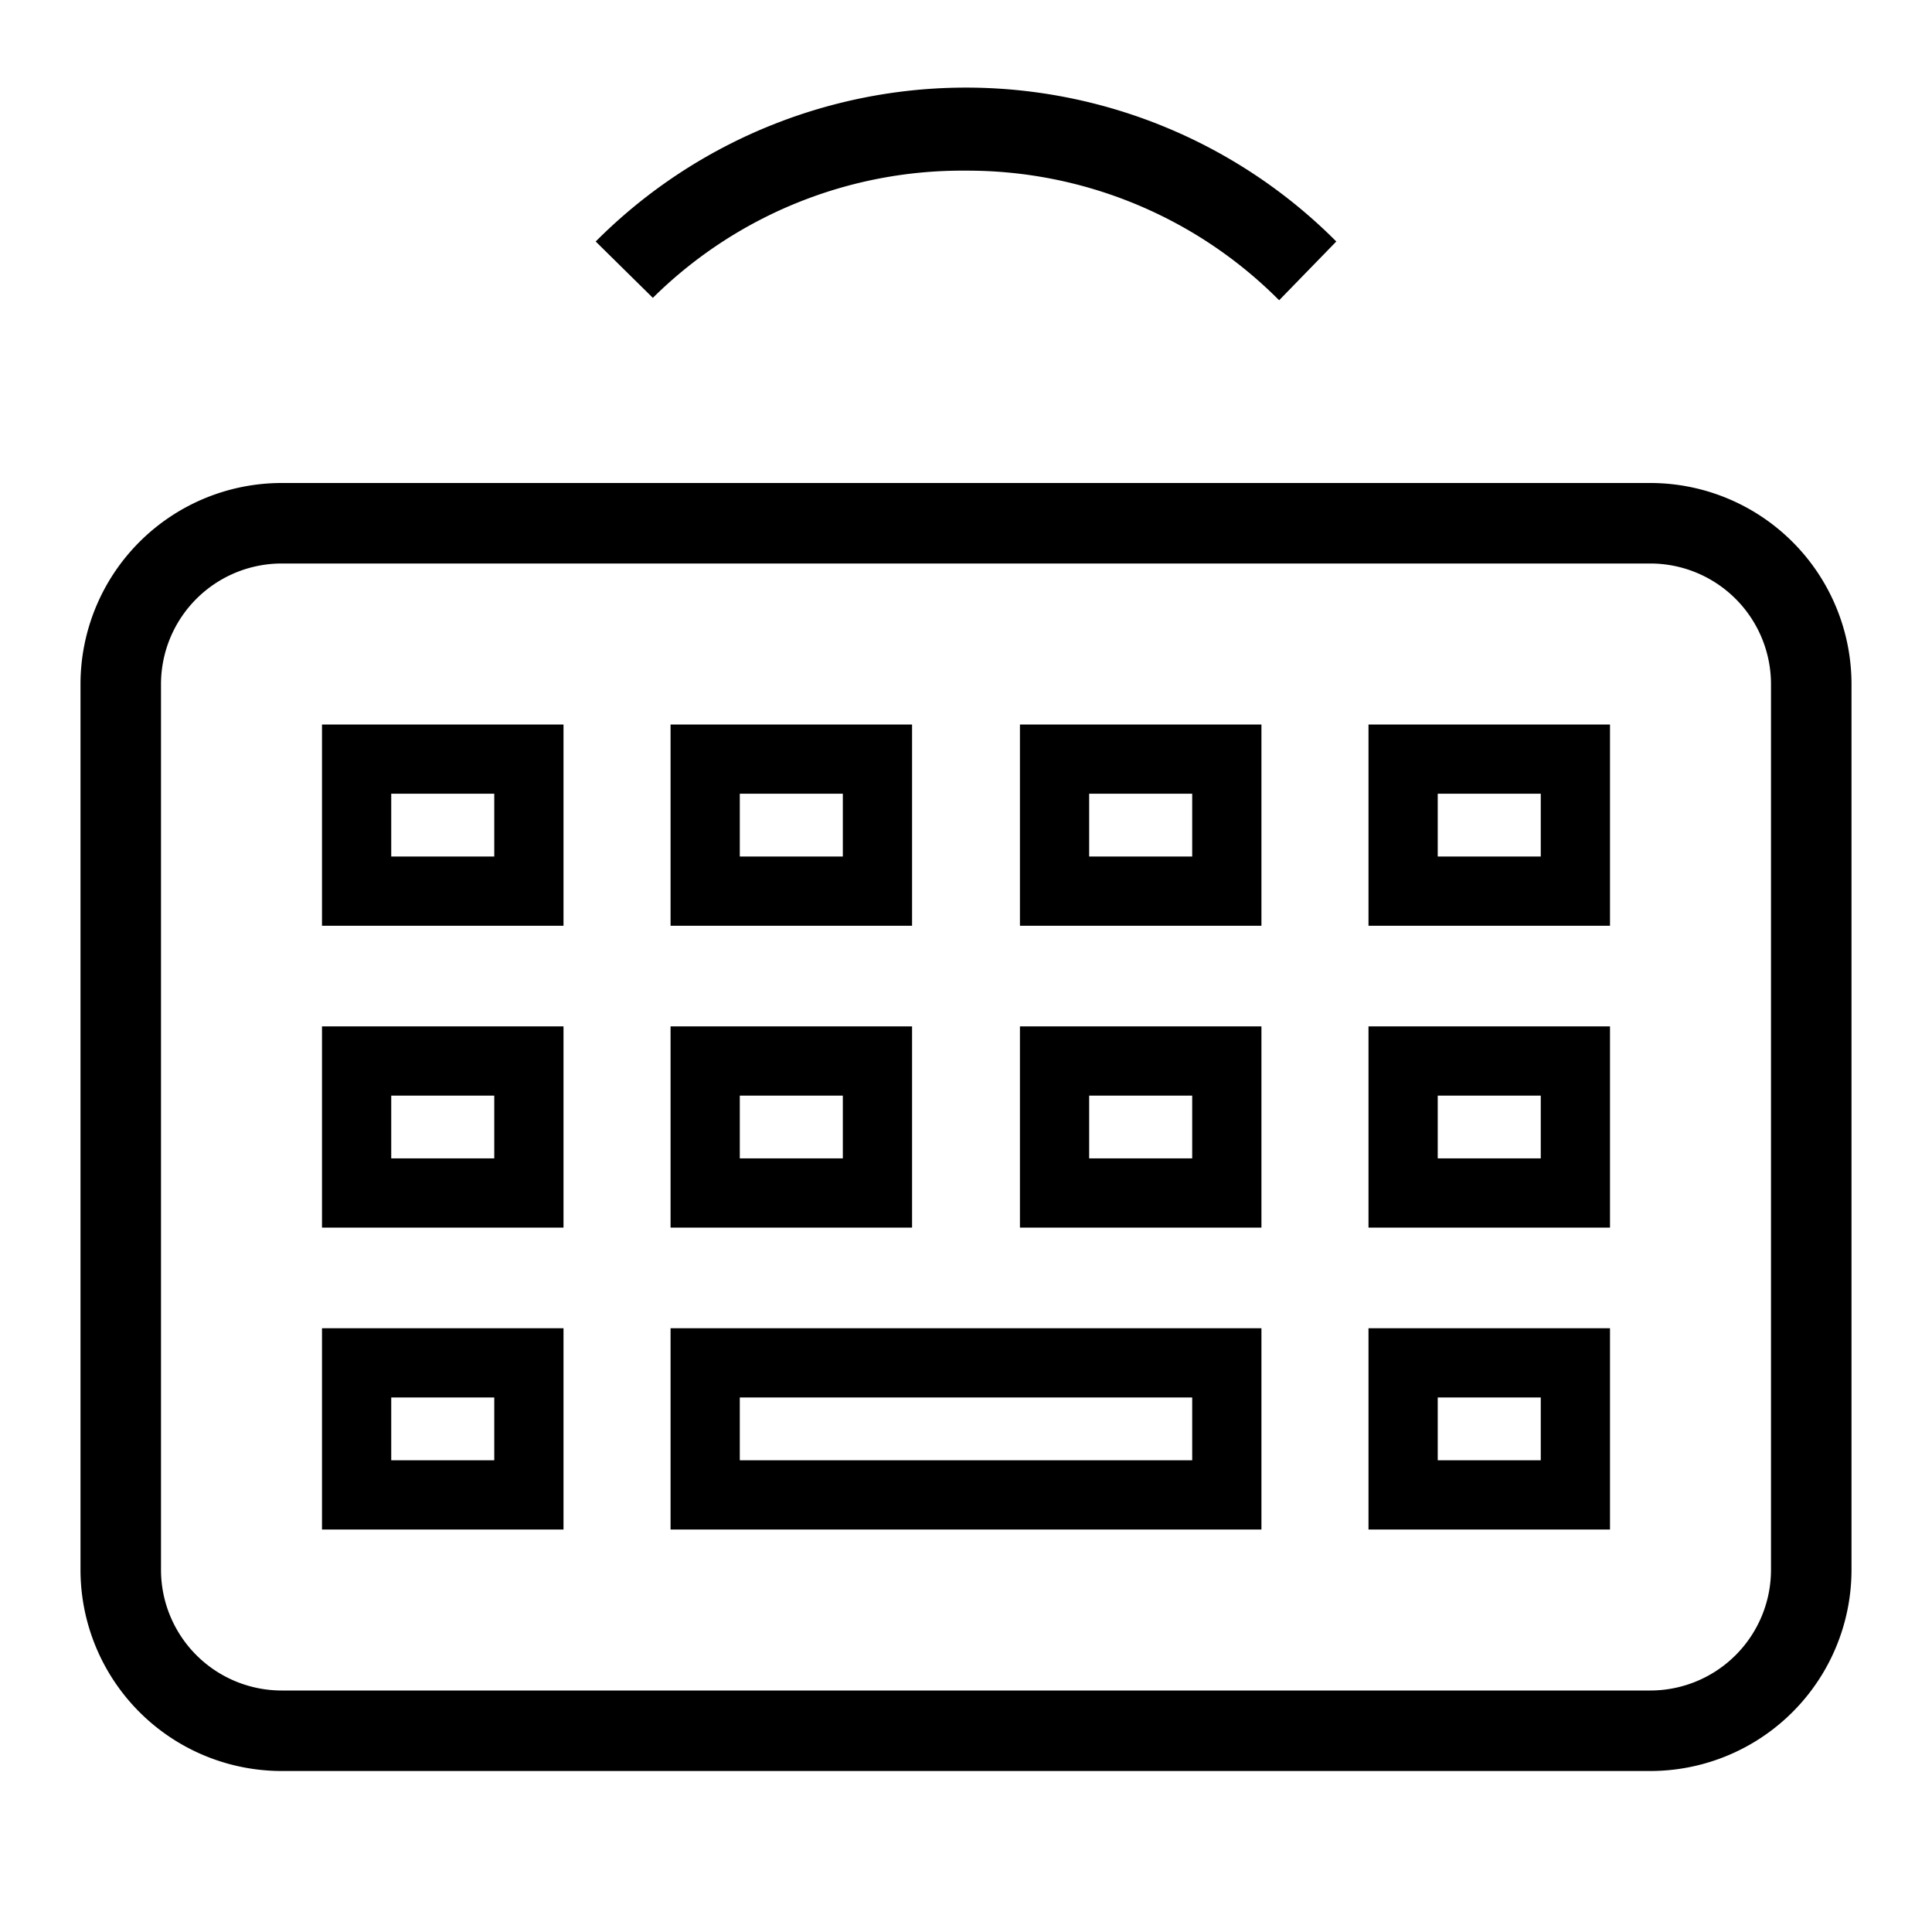 <svg id="Layer_1" data-name="Layer 1" xmlns="http://www.w3.org/2000/svg" viewBox="0 0 24 24"><title>iconoteka_keyboard_wireless_r_s</title><path d="M20.5,6H3.5A2.5,2.5,0,0,0,1,8.5v11A2.5,2.5,0,0,0,3.5,22h17A2.5,2.5,0,0,0,23,19.5V8.5A2.5,2.5,0,0,0,20.5,6ZM22,19.5A1.5,1.5,0,0,1,20.5,21H3.5A1.5,1.5,0,0,1,2,19.5V8.5A1.5,1.5,0,0,1,3.5,7h17A1.5,1.5,0,0,1,22,8.5Zm-18-8H7V9H4Zm.86-1.64H6.14v.78H4.86ZM17,11.5h3V9H17Zm.86-1.64h1.28v.78H17.86ZM11.33,9h-3v2.5h3Zm-.86,1.64H9.19V9.86h1.28Zm2.2.86h3V9h-3Zm.86-1.64h1.28v.78H13.53ZM4,19H7V16.5H4Zm.86-1.64H6.14v.78H4.86ZM17,19h3V16.5H17Zm.86-1.64h1.28v.78H17.86ZM8.33,19h7.34V16.5H8.33Zm.86-1.64h5.62v.78H9.19ZM4,15.25H7v-2.5H4Zm.86-1.64H6.14v.78H4.86ZM17,15.25h3v-2.5H17Zm.86-1.64h1.28v.78H17.86Zm-6.53-.86h-3v2.5h3Zm-.86,1.64H9.19v-.78h1.28Zm2.2.86h3v-2.5h-3Zm.86-1.64h1.28v.78H13.53ZM12,2.12a5.46,5.46,0,0,1,3.89,1.61L16.6,3A6.49,6.49,0,0,0,7.4,3l.71.7A5.46,5.46,0,0,1,12,2.12Z"/></svg>